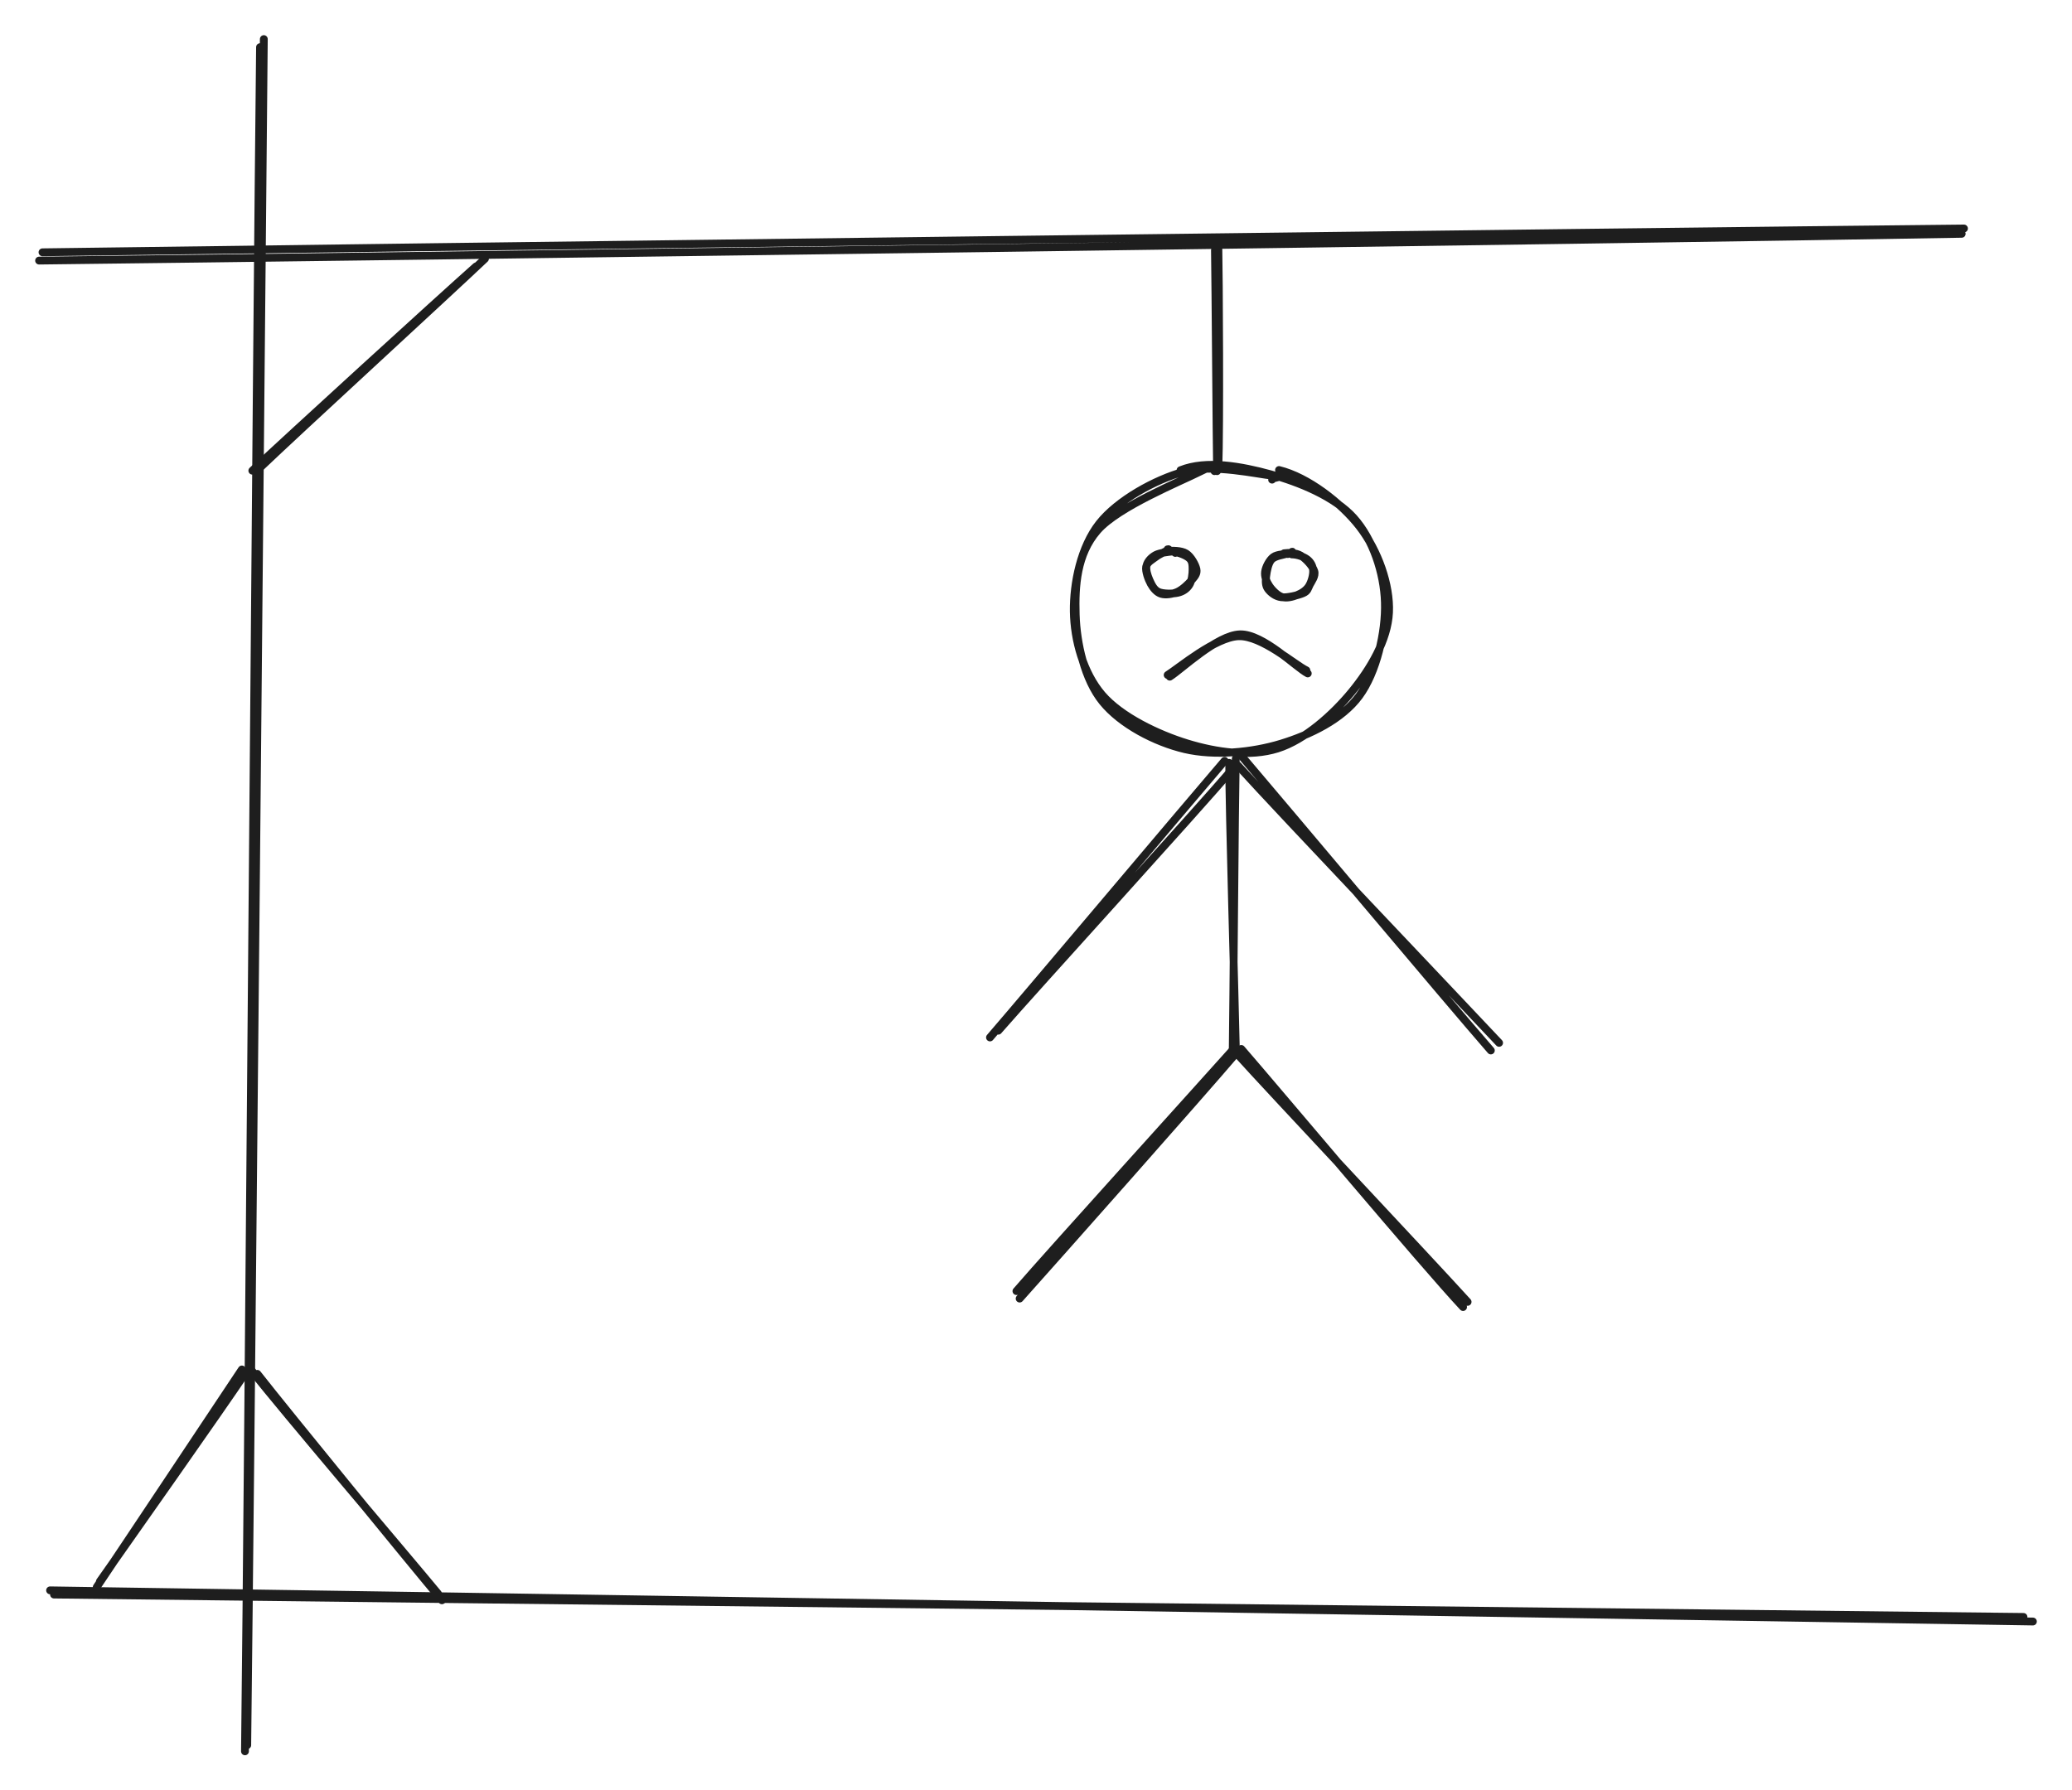 <?xml version="1.0" standalone="no"?>
<!DOCTYPE svg PUBLIC "-//W3C//DTD SVG 1.1//EN" "http://www.w3.org/Graphics/SVG/1.1/DTD/svg11.dtd">
<svg version="1.1" xmlns="http://www.w3.org/2000/svg" viewBox="0 0 529.873 457.914" width="529.873" height="457.914"><!-- svg-source:excalidraw --><defs><style class="style-fonts">
      </style></defs><rect x="0" y="0" width="529.873" height="457.914" fill="#ffffff"></rect><g stroke-linecap="round"><g transform="translate(9.727 65.468) rotate(0 245.901 -3.351)"><path d="M1.14 -0.94 C83.05 -2.07, 410.72 -6.23, 492.52 -7.03 M0.27 1.18 C82 0.25, 410.12 -4.2, 491.94 -5.67" stroke="#1e1e1e" stroke-width="2" fill="none"></path></g></g><mask></mask><g stroke-linecap="round"><g transform="translate(12.927 407.868) rotate(0 252.566 3.183)"><path d="M0.88 -0.05 C84.89 0.97, 420.56 4.69, 504.54 5.68 M-0.12 -1.12 C84.25 0.08, 422.96 5.51, 506.95 6.85" stroke="#1e1e1e" stroke-width="2" fill="none"></path></g></g><mask></mask><g stroke-linecap="round"><g transform="translate(66.527 11.068) rotate(0 -2 217.6)"><path d="M0.94 -1.07 C0.26 71.37, -2.42 362.5, -3.3 435.27 M-0.03 0.99 C-0.87 73.58, -3.01 364.77, -3.88 436.85" stroke="#1e1e1e" stroke-width="2" fill="none"></path></g></g><mask></mask><g stroke-linecap="round"><g transform="translate(64.927 119.868) rotate(0 28.8 -26)"><path d="M-0.4 0.51 C8.89 -8.22, 47.11 -43.12, 56.81 -51.73 M1.59 -0.27 C11.17 -9.44, 49.85 -44.92, 59.1 -53.7" stroke="#1e1e1e" stroke-width="2" fill="none"></path></g></g><mask></mask><g stroke-linecap="round"><g transform="translate(65.556 350.718) rotate(0 23.786 28.883)"><path d="M0.26 0.66 C8.04 10.59, 39.45 49.02, 47.46 58.57 M-1.06 -0.03 C6.48 9.64, 38.28 46.97, 46.45 56.86" stroke="#1e1e1e" stroke-width="2" fill="none"></path></g></g><mask></mask><g stroke-linecap="round"><g transform="translate(62.158 350.233) rotate(0 -18.447 27.184)"><path d="M0.76 0.7 C-5.31 9.79, -30.44 45.45, -36.61 54.22 M-0.3 0.02 C-6.49 9.32, -31.34 46.67, -37.42 55.68" stroke="#1e1e1e" stroke-width="2" fill="none"></path></g></g><mask></mask><g stroke-linecap="round"><g transform="translate(310.393 62.355) rotate(0 0 29.172)"><path d="M1.16 -0.65 C1.35 8.73, 1.56 47.24, 1.18 57.21 M0.31 1.63 C0.45 11.02, 0.7 48.89, 0.85 58.15" stroke="#1e1e1e" stroke-width="2" fill="none"></path></g></g><mask></mask><g stroke-linecap="round" transform="translate(274.553 119.032) rotate(0 40.008 37.09)"><path d="M27.34 1.23 C33.93 -1.43, 42.93 0.23, 50.32 2.26 C57.7 4.29, 66.76 7.96, 71.64 13.42 C76.53 18.88, 79.38 27.45, 79.61 35.04 C79.85 42.62, 77.48 52.93, 73.05 58.95 C68.62 64.97, 60.48 68.9, 53.04 71.17 C45.61 73.43, 36.03 74.35, 28.43 72.57 C20.82 70.78, 12.07 66.19, 7.42 60.45 C2.77 54.72, 0.76 45.46, 0.54 38.16 C0.32 30.86, 0.79 22.74, 6.1 16.64 C11.4 10.54, 27.4 4.09, 32.39 1.56 C37.37 -0.97, 36.02 0.84, 36.02 1.47 M52.53 1.18 C59.84 2.95, 68.45 9.59, 73.14 15.66 C77.83 21.73, 81 30.58, 80.66 37.62 C80.33 44.66, 75.88 52.1, 71.13 57.9 C66.37 63.7, 59.15 70.21, 52.14 72.41 C45.12 74.61, 36.52 73.39, 29.04 71.1 C21.57 68.81, 12.12 64.3, 7.29 58.68 C2.46 53.06, 0.17 44.7, 0.05 37.4 C-0.06 30.09, 1.88 20.82, 6.57 14.86 C11.27 8.89, 20.85 3.63, 28.23 1.59 C35.62 -0.44, 47.16 2.29, 50.91 2.63 C54.66 2.98, 50.62 3.05, 50.75 3.64" stroke="#1e1e1e" stroke-width="2" fill="none"></path></g><g stroke-linecap="round" transform="translate(292.988 140.757) rotate(0 6.25 5.625)"><path d="M7.01 -0.19 C8.36 -0.2, 10.35 0.54, 11.24 1.51 C12.12 2.47, 12.35 4.27, 12.32 5.58 C12.28 6.89, 11.89 8.44, 11.03 9.37 C10.18 10.3, 8.52 11.01, 7.2 11.15 C5.89 11.29, 4.24 10.81, 3.12 10.19 C2 9.57, 0.96 8.53, 0.49 7.42 C0.02 6.32, -0.11 4.69, 0.28 3.58 C0.67 2.47, 1.57 1.37, 2.82 0.77 C4.07 0.17, 7.08 -0.02, 7.8 -0.03 C8.53 -0.04, 7.23 0.51, 7.17 0.7 M4.42 0.19 C5.48 -0.07, 7.67 0.07, 9.06 0.74 C10.45 1.41, 12.14 3.04, 12.75 4.21 C13.35 5.38, 13.28 6.82, 12.7 7.77 C12.11 8.73, 10.58 9.41, 9.24 9.95 C7.91 10.49, 5.96 11.21, 4.68 11.03 C3.41 10.85, 2.25 9.69, 1.58 8.89 C0.92 8.08, 0.62 7.32, 0.71 6.21 C0.79 5.1, 1.35 3.17, 2.08 2.23 C2.8 1.29, 4.59 0.94, 5.05 0.56 C5.51 0.18, 4.88 -0.07, 4.81 -0.04" stroke="none" stroke-width="0" fill="#ffffff"></path><path d="M7.01 0.36 C8.3 0.48, 10.28 1.24, 11.11 1.98 C11.95 2.72, 11.98 3.66, 11.99 4.8 C12 5.94, 11.8 7.81, 11.18 8.81 C10.55 9.82, 9.55 10.54, 8.24 10.84 C6.92 11.14, 4.5 11.17, 3.28 10.63 C2.07 10.08, 1.46 8.69, 0.95 7.56 C0.45 6.43, -0.03 4.9, 0.23 3.85 C0.49 2.79, 1.43 1.8, 2.52 1.2 C3.62 0.61, 5.98 0.38, 6.82 0.29 C7.66 0.2, 7.6 0.61, 7.58 0.66 M5.52 0.16 C6.77 0.04, 9.1 0.02, 10.35 0.8 C11.59 1.58, 12.74 3.69, 12.98 4.83 C13.21 5.97, 12.55 6.68, 11.73 7.64 C10.92 8.61, 9.4 10.05, 8.1 10.63 C6.81 11.21, 5.1 11.46, 3.97 11.12 C2.83 10.77, 1.95 9.7, 1.3 8.55 C0.66 7.39, -0.09 5.33, 0.12 4.19 C0.34 3.04, 1.66 2.4, 2.59 1.68 C3.52 0.97, 5.22 0.23, 5.72 -0.09 C6.21 -0.4, 5.43 -0.3, 5.57 -0.2" stroke="#1e1e1e" stroke-width="2" fill="none"></path></g><g stroke-linecap="round" transform="translate(323.46 141.453) rotate(0 6.25 5.625)"><path d="M6.32 0.33 C7.58 0.25, 9.1 0.78, 10.08 1.5 C11.06 2.22, 11.91 3.49, 12.2 4.63 C12.5 5.77, 12.51 7.31, 11.86 8.32 C11.22 9.33, 9.65 10.25, 8.33 10.7 C7.02 11.14, 5.23 11.47, 3.97 10.98 C2.71 10.48, 1.32 8.8, 0.75 7.72 C0.17 6.65, 0.21 5.62, 0.54 4.55 C0.87 3.47, 1.74 2.05, 2.73 1.26 C3.72 0.48, 5.75 0.06, 6.47 -0.16 C7.2 -0.37, 6.97 -0.1, 7.07 -0.02 M5.87 0.42 C7.29 0.27, 8.93 0.4, 10.11 1.06 C11.29 1.71, 12.6 3.09, 12.95 4.33 C13.29 5.56, 12.83 7.5, 12.19 8.48 C11.54 9.46, 10.29 9.89, 9.07 10.21 C7.84 10.53, 6.14 10.59, 4.83 10.4 C3.52 10.22, 1.91 9.83, 1.22 9.08 C0.53 8.34, 0.52 7.16, 0.68 5.93 C0.83 4.69, 1.44 2.54, 2.16 1.67 C2.88 0.79, 4.58 0.82, 5.02 0.68 C5.47 0.54, 4.85 0.72, 4.83 0.82" stroke="none" stroke-width="0" fill="#ffffff"></path><path d="M6.89 0.34 C8.26 0.34, 9.91 0.91, 10.82 1.6 C11.73 2.29, 12.28 3.33, 12.35 4.48 C12.42 5.63, 11.91 7.47, 11.23 8.52 C10.55 9.56, 9.4 10.29, 8.26 10.74 C7.12 11.19, 5.56 11.61, 4.38 11.23 C3.19 10.84, 1.86 9.49, 1.14 8.41 C0.42 7.33, -0.11 6, 0.06 4.77 C0.23 3.54, 1.14 1.81, 2.15 1.03 C3.17 0.25, 5.35 0.31, 6.16 0.08 C6.97 -0.15, 6.89 -0.37, 7.01 -0.35 M4.92 0.05 C5.97 -0.1, 7.9 -0.12, 9.18 0.64 C10.47 1.4, 12.26 3.37, 12.64 4.62 C13.02 5.87, 11.95 7.19, 11.47 8.13 C10.99 9.07, 11 9.74, 9.78 10.26 C8.56 10.79, 5.68 11.48, 4.18 11.29 C2.68 11.1, 1.41 10.04, 0.77 9.14 C0.13 8.24, 0.18 7.13, 0.34 5.88 C0.5 4.63, 0.84 2.59, 1.71 1.65 C2.58 0.7, 4.89 0.43, 5.58 0.19 C6.28 -0.04, 5.84 0.22, 5.87 0.25" stroke="#1e1e1e" stroke-width="2" fill="none"></path></g><g stroke-linecap="round"><g transform="translate(298.905 172.967) rotate(0 17.766 -5.158)"><path d="M0.24 0.1 C3.2 -1.73, 12.35 -10.59, 18.23 -10.73 C24.11 -10.87, 32.59 -2.23, 35.53 -0.73 M-0.3 -0.33 C2.55 -2.11, 11.94 -10.05, 17.85 -10.25 C23.76 -10.44, 32.13 -2.98, 35.18 -1.52" stroke="#1e1e1e" stroke-width="2" fill="none"></path></g></g><mask></mask><g stroke-linecap="round"><g transform="translate(315.381 195.141) rotate(0 0.179 36.924)"><path d="M-1.03 -0.03 C-1.06 12.05, 0.42 60.72, 0.66 73.11 M0.64 -1.09 C0.4 11.07, 0.04 62.04, -0.14 74.27" stroke="#1e1e1e" stroke-width="2" fill="none"></path></g></g><mask></mask><g stroke-linecap="round"><g transform="translate(317.174 194.528) rotate(0 32.612 36.899)"><path d="M0.57 -0.88 C11.13 11.49, 53.13 61.6, 64.08 74.14 M-0.58 1.28 C10.26 13.27, 55.08 60.35, 66.19 72.19" stroke="#1e1e1e" stroke-width="2" fill="none"></path></g></g><mask></mask><g stroke-linecap="round"><g transform="translate(313.721 195.41) rotate(0 -29.714 34.59)"><path d="M-0.55 -0.82 C-10.6 10.88, -50.54 58.33, -60.55 69.93 M1.37 1.36 C-8.31 12.74, -48.48 56.79, -58.43 68.2" stroke="#1e1e1e" stroke-width="2" fill="none"></path></g></g><mask></mask><g stroke-linecap="round"><g transform="translate(316.57 267.788) rotate(0 29.576 32.803)"><path d="M-0.88 1.01 C8.92 11.89, 48.87 54.29, 58.74 65.18 M0.86 0.49 C10.46 11.55, 47.58 55.84, 57.58 66.5" stroke="#1e1e1e" stroke-width="2" fill="none"></path></g></g><mask></mask><g stroke-linecap="round"><g transform="translate(315.593 268.283) rotate(0 -27.537 31.719)"><path d="M0.67 0.91 C-8.52 11.7, -45.56 53.48, -54.84 63.84 M-0.43 0.35 C-9.78 10.83, -46.45 51.29, -55.66 61.93" stroke="#1e1e1e" stroke-width="2" fill="none"></path></g></g><mask></mask></svg>
